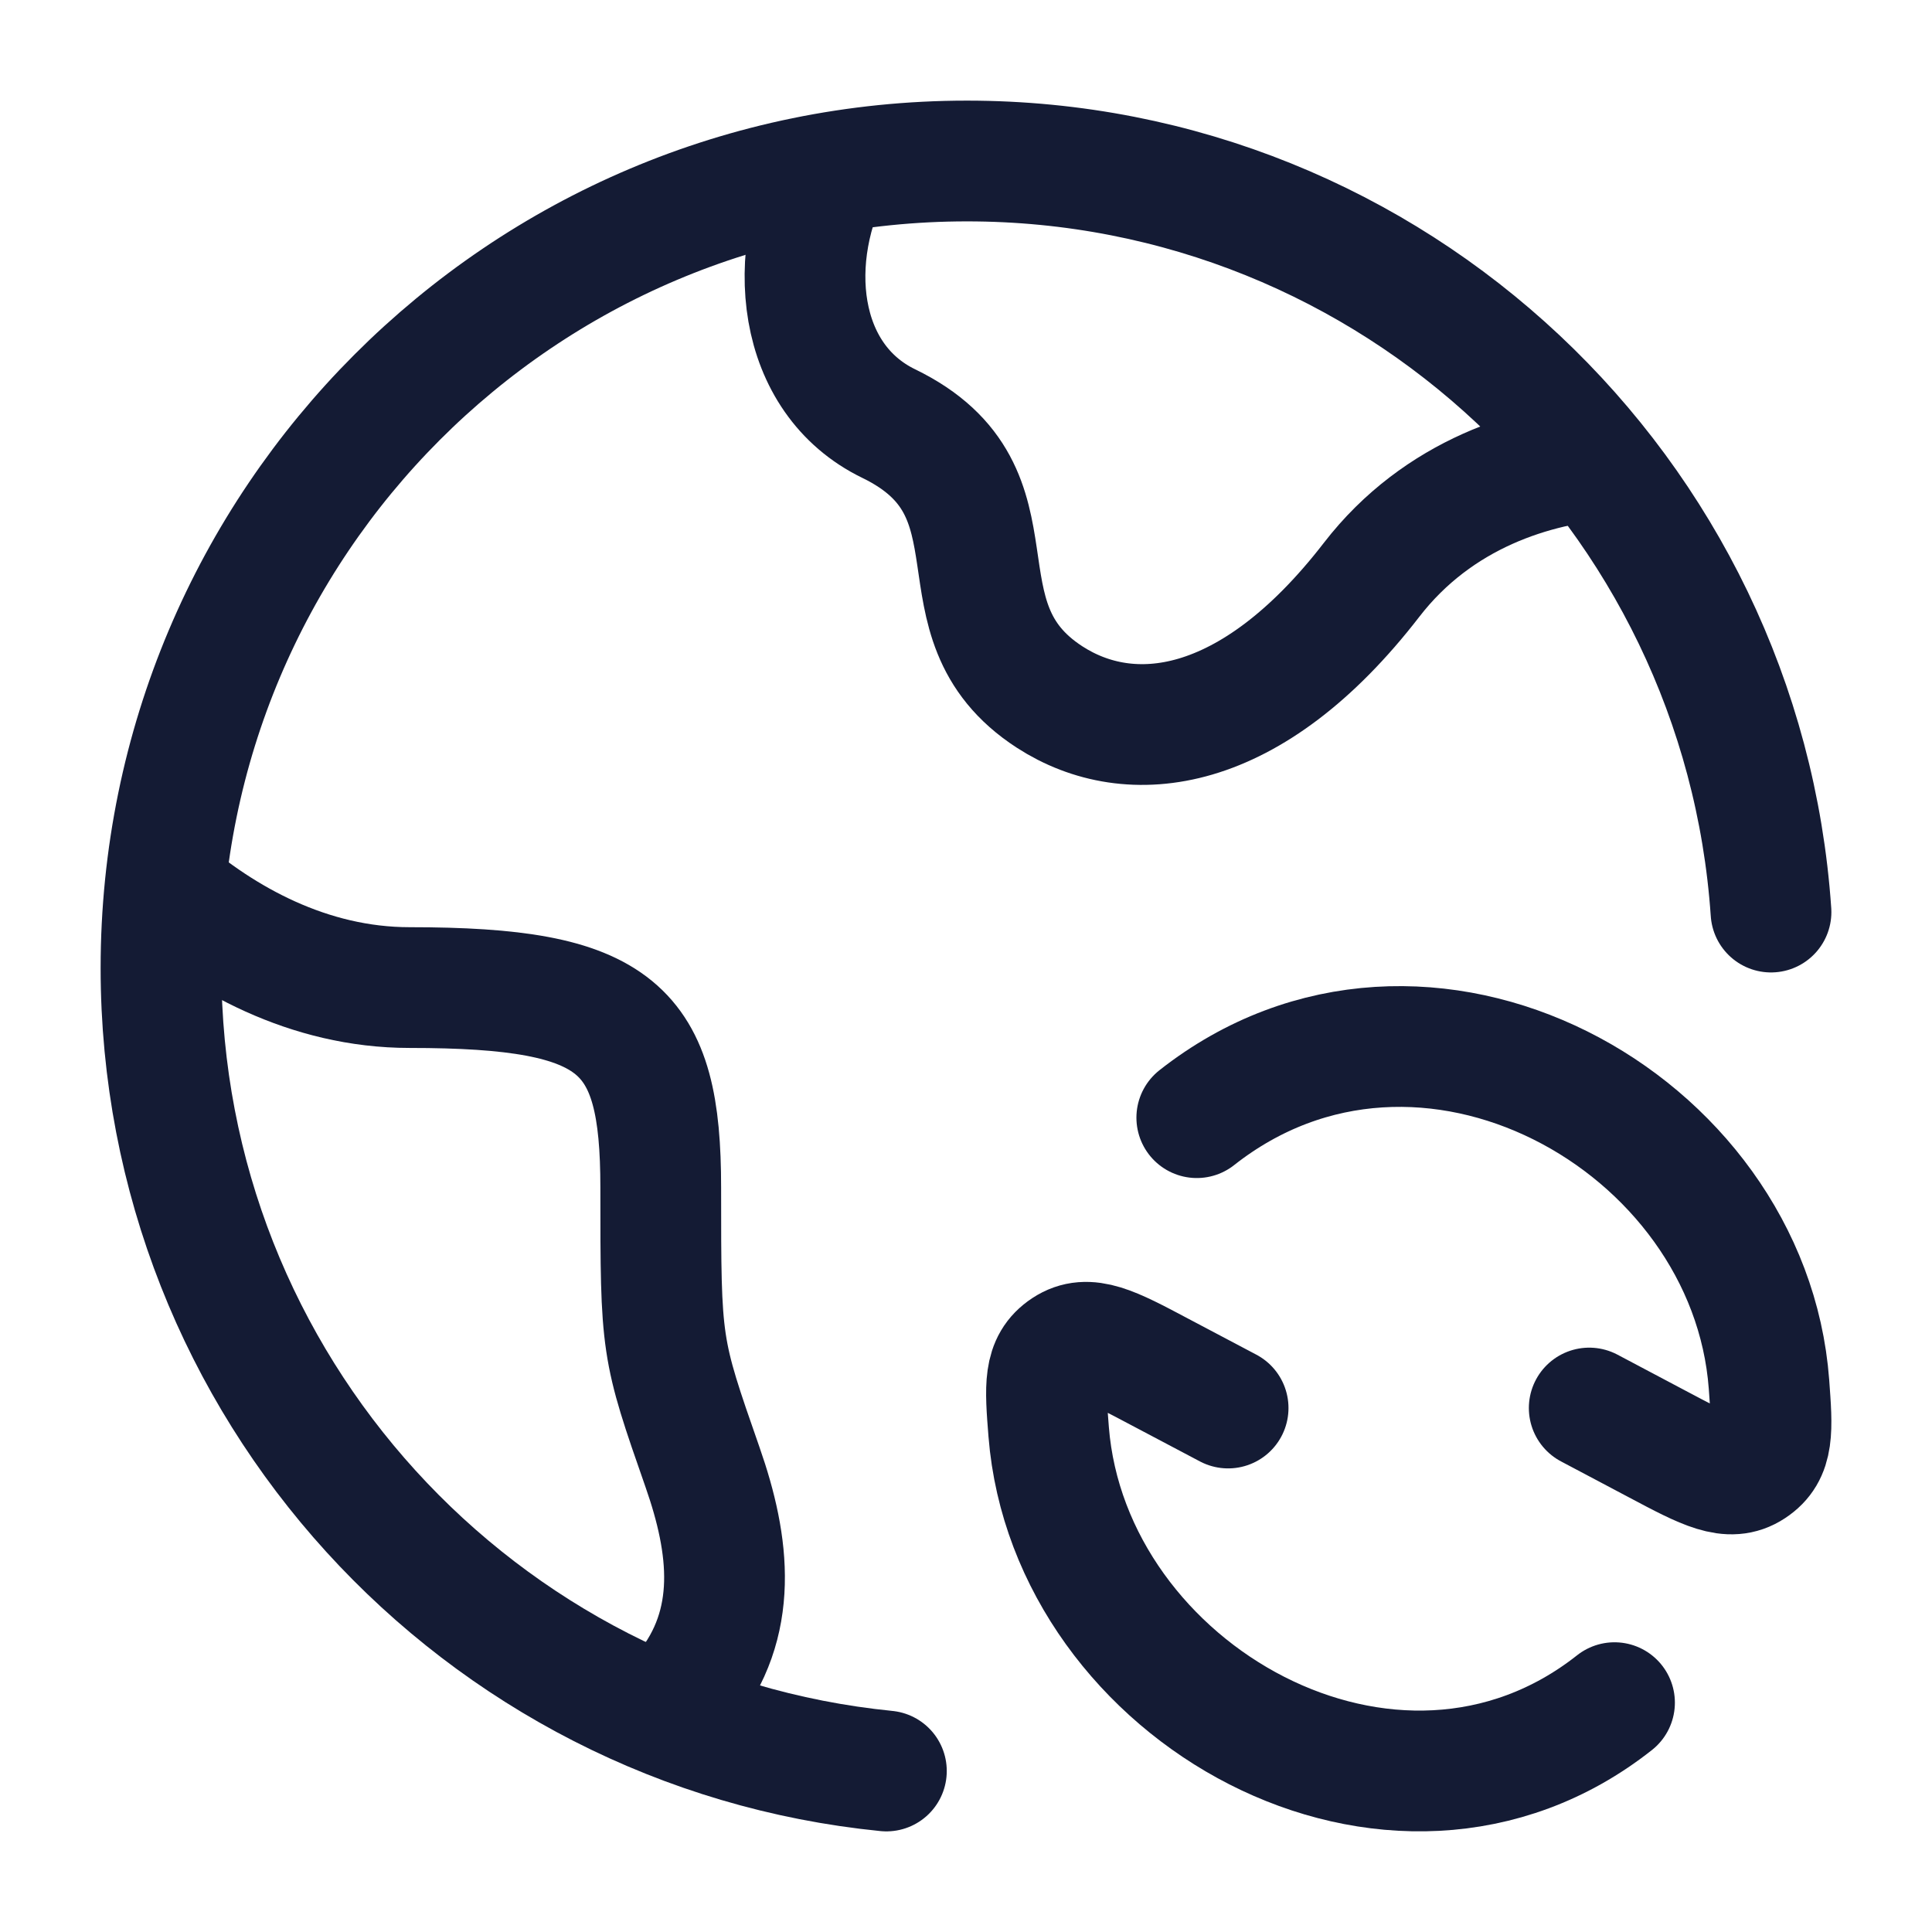 <?xml version="1.0"?>
<svg xmlns="http://www.w3.org/2000/svg" width="24" height="24" viewBox="0 0 24 24" fill="none" data-category="maps" data-tags="Location Reload, Global Refresh, Earth Refresh" data-set="Stroke" data-type="Rounded">
<path d="M19.742 17.491L20.592 17.941C21.187 18.257 21.485 18.415 21.762 18.233C22.039 18.051 22.017 17.766 21.975 17.196C21.73 13.92 17.673 11.673 14.867 13.884M15.256 17.491L14.406 17.042C13.811 16.726 13.514 16.569 13.236 16.752C12.96 16.934 12.982 17.219 13.027 17.787C13.286 21.036 17.32 23.313 20.056 21.151" stroke="#141B34" stroke-width="1.5" stroke-linecap="round" stroke-linejoin="round"/>
<path d="M11.011 22C5.951 21.497 2 17.223 2 12.025C2 6.488 6.482 2 12.012 2C17.308 2 21.644 6.118 22 11.33" stroke="#141B34" stroke-width="1.5" stroke-linecap="round"/>
<path d="M20 5.699C19.065 5.766 17.868 6.128 17.038 7.203C15.539 9.144 14.039 9.306 13.039 8.659C11.54 7.688 12.8 6.116 11.04 5.262C9.893 4.705 9.733 3.19 10.372 2" stroke="#141B34" stroke-width="1.5" stroke-linejoin="round"/>
<path d="M2 11C2.763 11.662 3.83 12.268 5.089 12.268C7.688 12.268 8.208 12.765 8.208 14.752C8.208 16.739 8.208 16.739 8.728 18.229C9.067 19.198 9.185 20.167 8.511 21" stroke="#141B34" stroke-width="1.5" stroke-linejoin="round"/>
</svg>
